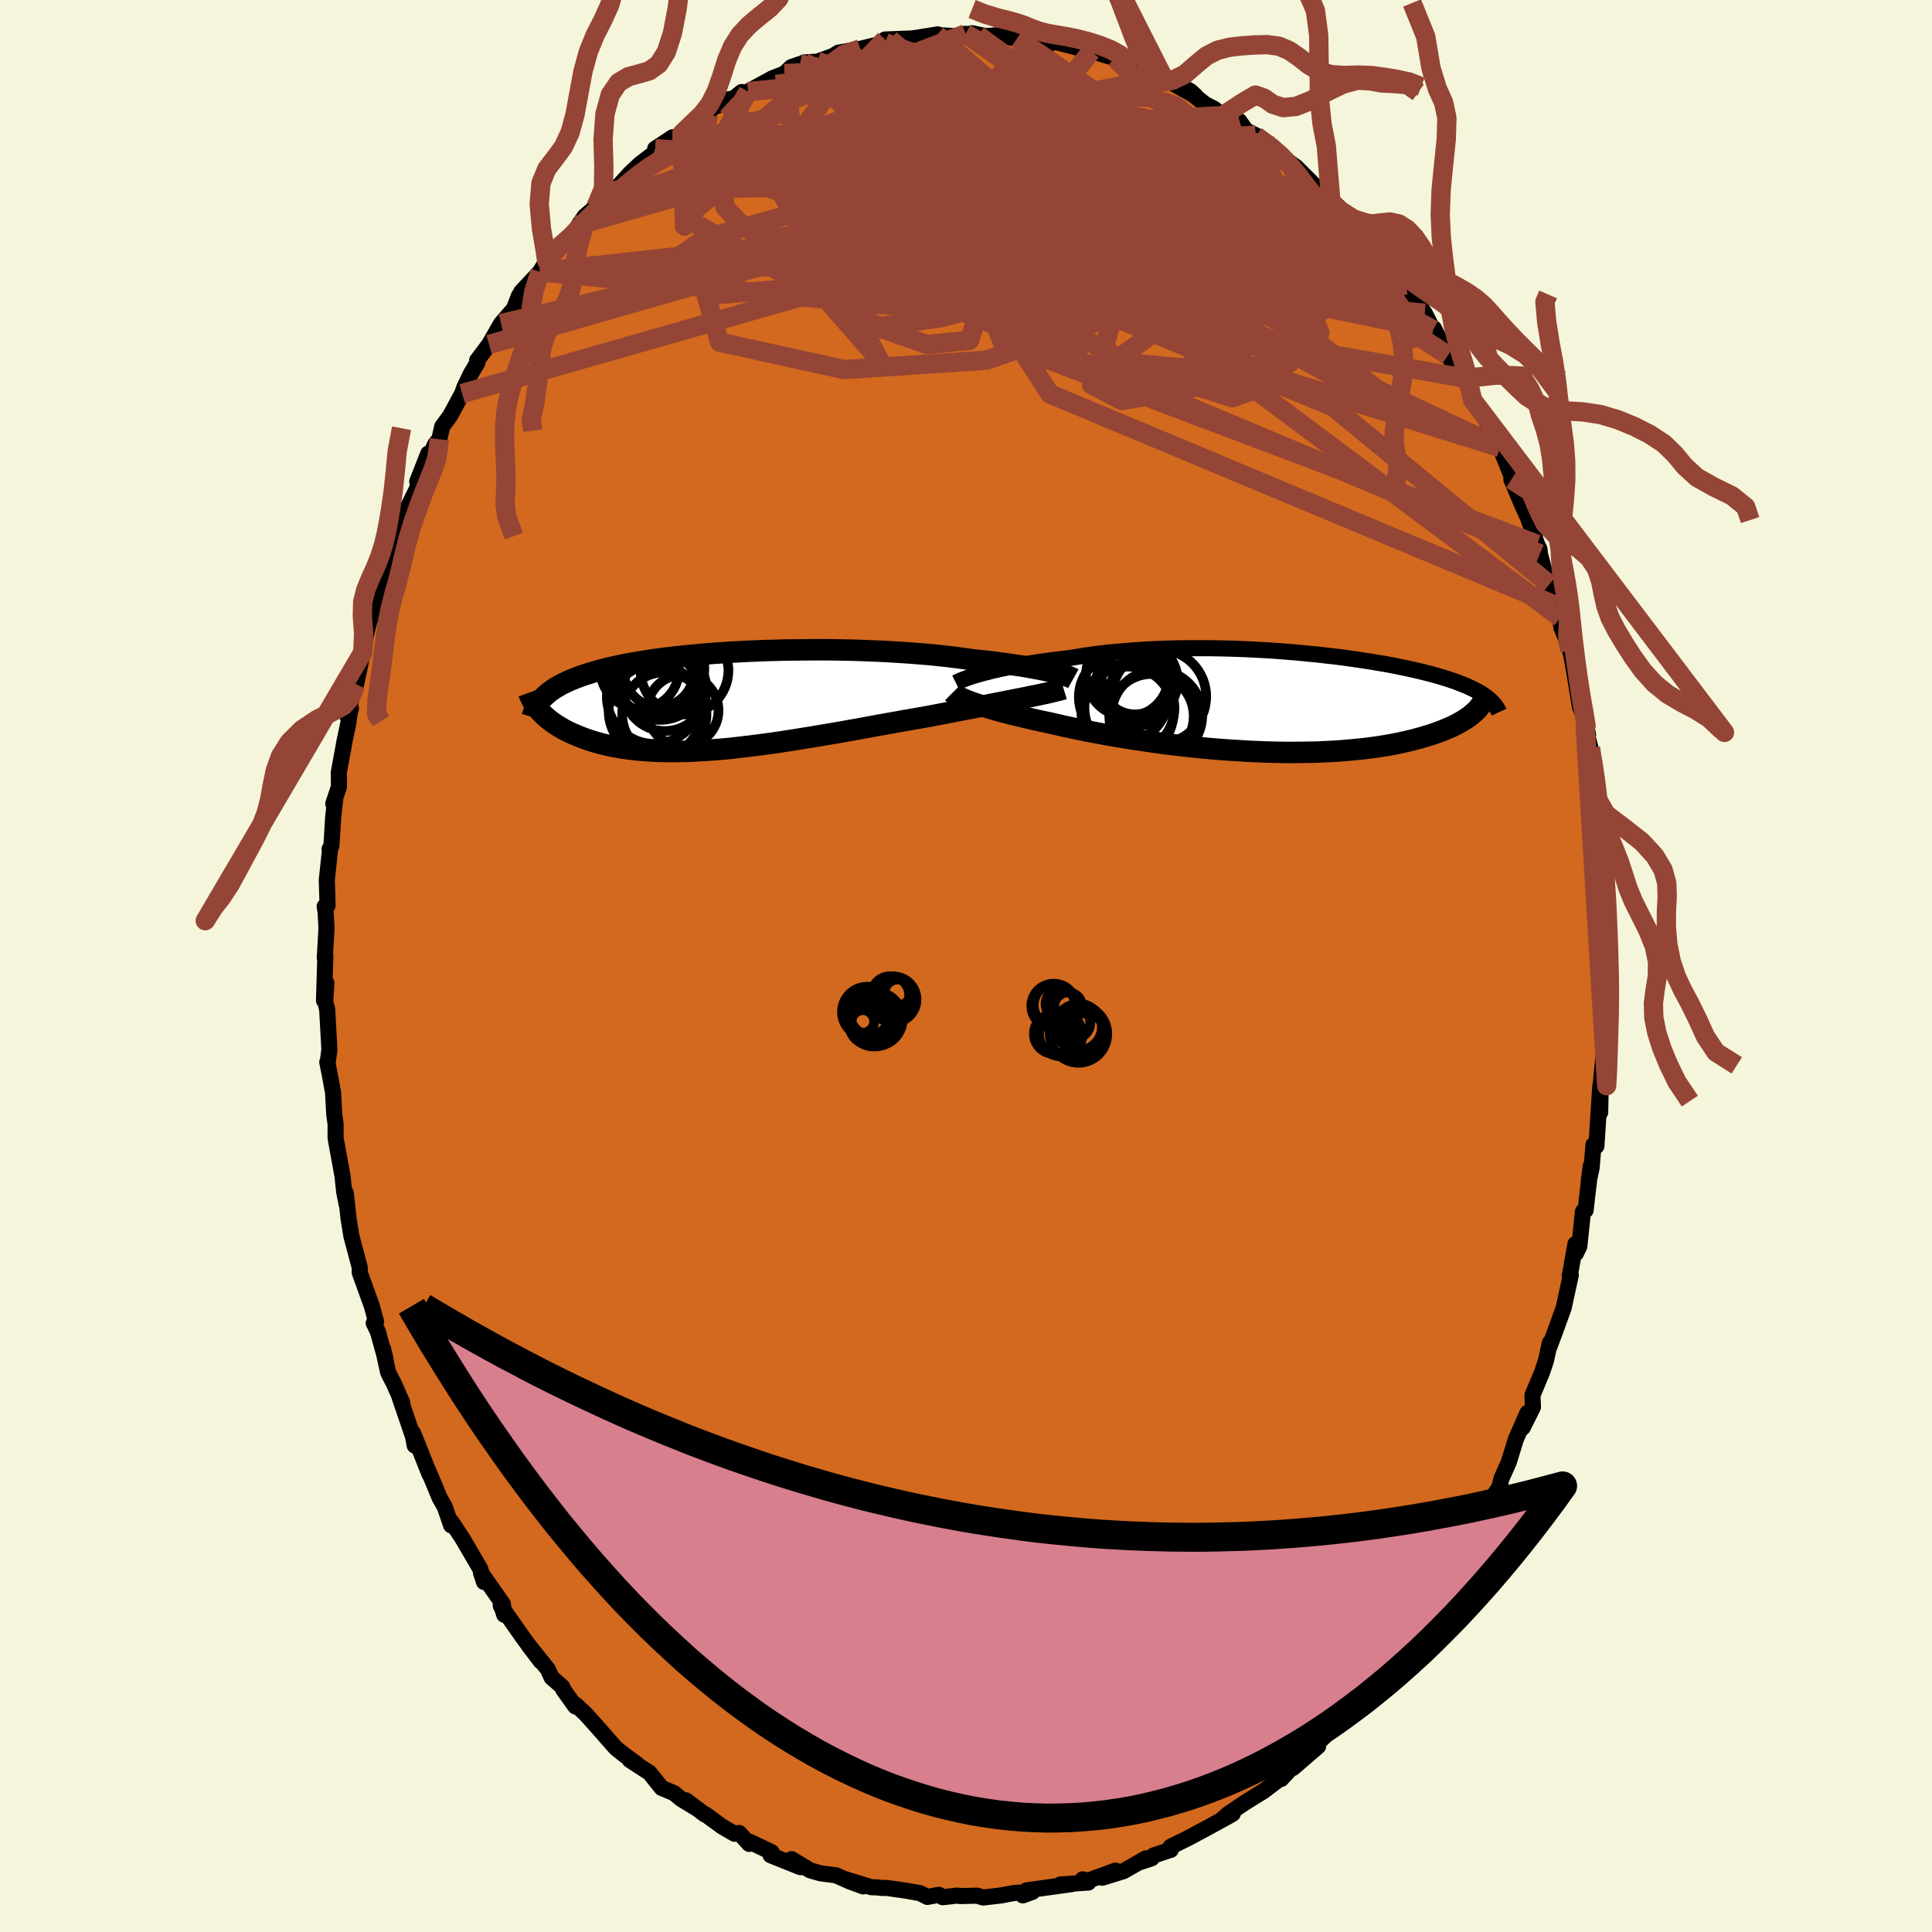 <svg xmlns="http://www.w3.org/2000/svg" width="500" height="500" viewBox="-100 -100 200 200"><defs><clipPath id="c"><path d="m33.48-3-.38-.08-.41-.09-.43-.09-.46-.08-.49-.09-.51-.09-.53-.09-.56-.08-.57-.08-.6-.09-.62-.08-.64-.08-.66-.08-.67-.07-.7-.07-.73-.11-.75-.1-.79-.1-.81-.09-.84-.09-.86-.08-.89-.07-.9-.07-.93-.06-.94-.06-.95-.05-.97-.04-.98-.04-.98-.03-1-.02-1-.02-1-.01h-1l-1 .01-.99.01-1 .01-.98.03-.98.02-.96.04-.96.04-.94.05-.92.05-.91.06-.9.06-.87.07-.85.08-.84.08-.81.08-.79.09-.77.09-.74.1-.72.1-.7.11-.67.11-.65.11-.62.12-.6.12-.57.12-.56.13-.52.13-.51.14-.48.13-.46.14-.44.14-.43.14-.4.15-.38.15-.37.15-.34.16-.33.15-.31.16-.29.17-.28.16-.26.17-.24.17-.23.18-.21.18-.19.18-.18.18-.36 1.24.16.19.18.18.19.18.2.18.21.18.23.18.23.17.25.18.27.17.28.17.29.17.3.16.32.16.33.15.35.15.36.15.38.15.39.14.42.14.42.13.45.13.47.12.48.11.5.11.52.1.54.08.56.08.58.07.6.06.62.05.64.04.66.03.68.01.69.01.72-.01.73-.01.76-.03.77-.04.79-.05.8-.06.82-.07.84-.08.85-.1.86-.1.88-.11.89-.12.91-.12.91-.14.92-.14.93-.15.94-.15.94-.16.95-.16.96-.16.95-.17.96-.17.95-.17.95-.18.95-.17.95-.17.93-.17.93-.16.92-.16.91-.16.78-.15.77-.15.76-.14.75-.15.73-.14.73-.14.71-.13.69-.14.68-.13.66-.13.64-.13.62-.12.6-.12.57-.11.55-.11"/></clipPath><clipPath id="b"><path d="m-30.7-2.99.44-.11.46-.12.5-.11.51-.12.54-.11.56-.11.59-.11.6-.11.62-.11.65-.1.66-.1.67-.09.7-.09.71-.09.72-.08.79-.13.81-.13.83-.12.86-.11.87-.1.89-.08.91-.08.93-.07.93-.06.95-.05.95-.04.97-.03.97-.02.97-.01h1.95l.97.02.98.02.96.03.96.04.96.05.94.05.93.06.92.07.91.07.89.08.88.09.86.08.85.1.82.09.81.1.78.11.77.11.74.11.72.11.7.12.68.11.65.12.63.12.61.13.59.12.56.13.55.12.52.13.5.13.47.12.46.13.44.13.42.13.4.13.39.13.36.13.35.14.34.13.32.13.3.14.28.13.27.14.26.14.24.13.22.14.21.14.2.14.18.14-1.4 1.49-.19.16-.2.17-.22.16-.23.16-.25.16-.27.16-.29.16-.3.16-.32.16-.34.15-.36.15-.37.15-.4.15-.41.15-.43.14-.46.14-.47.14-.49.13-.52.14-.54.12-.56.13-.59.12-.6.11-.64.11-.65.1-.68.09-.7.09-.73.07-.74.07-.77.07-.79.05-.81.04-.84.04-.85.02-.86.01-.89.01H.5l-.91-.02-.93-.02-.94-.04-.95-.04-.96-.06-.96-.06-.98-.07-.97-.08-.98-.09-.97-.1-.98-.11-.97-.11-.96-.12-.96-.13-.95-.14-.93-.14-.93-.14-.91-.15-.89-.15-.87-.16-.85-.16-.83-.16-.81-.16-.78-.17-.75-.16-.73-.17-.7-.16-.67-.14-.65-.14-.63-.15-.61-.14-.59-.14-.58-.14-.55-.14-.53-.14-.51-.14-.48-.14-.47-.14-.44-.13-.41-.13-.39-.13-.36-.12"/></clipPath><filter id="a"><feTurbulence baseFrequency=".05" numOctaves="3" result="noise" type="noise"/><feDisplacementMap in="SourceGraphic" in2="noise" scale="2"/></filter></defs><rect width="100%" height="100%" x="-100" y="-100" fill="beige"/><path fill="#D2691E" stroke="#000" stroke-linejoin="round" stroke-width="1.667" d="m66.43 2.06-.18-.14.02-.58-.01 2.83-.02 3.02-.29.3.12 1.03-.22 2.27-.14 1.48-.06 2.89.01-2.71-.4 6.19-.3-.13-.2 2.41-.3 1.4.22-1.62-.35 2.93-.19 1.66-.27.12-.38 3.62-.36.73-.04-.98-.59 3.31.11-.1-.74 3.4-.92 2.54-.56 1.49.05-.41-.4 1.83-.41 1.23-.99 2.36.05 1.23-1.06 2.13.49-1.53-1.2 2.73-.73 2.37-.76 1.7-.2.87-1.28 1.9-.37.56.13.45-.28.39-.97 1.72-1.16 2.33 1.15-1.91-2.33 3.59.27-.3-2.4 4.08.1-.11-.33-.08-.34 1.02-.83.84-1.26 1.71-1.78 2.53.53-.56-1 .94-.87 1.32-1.2 1.59-1.93 1.96-.28.36 1-1.4-2.86 2.94.63-.49-1.47 1.44.35.03-2.6 2.24 1.26-1.53-2.48 2.67-.7-.19.3.36-1.42 1.08-1.95 1.21-1.71 1.15-.7.62 1.17-.64-.42.25-2.32 1.27-1.94 1.04-1.75.86.01.32-1.78.59-.2.29-1.21.4.62-.4-2.32 1.33-2.2.68 1.37-.74-2.82 1.04-.59-.13.59.33-2.87.2 1.17-.04-4.7.65.49.12-.87.4.99-.36-1.88.11-1.39.26-1.82.21-.63-.19-1.72.04-.35-.05-1.49.17-.4-.25-1.18.22-.77-.39-1.4-.25-2.02-.29h-.57l-.31-.05-.75-.03-2.74-.84 1.9.76-1.45-.54-1.36-.61-1.58-.2-1.09-.31-1.92-1.16.91.83-3.09-1.24.11-.31-2.24-1.07-.08.21-1.04-1.13-.48.08-1.28-.74-1.68-1.23-.1-.01-1.97-1.48 1.16.87-1.65-1-.75-.62-1.27-.53-1.27-1.58-.94-.6-1.11-.73.78.46-1.35-.99-.87-.7-1.9-2.16-1.18-1.32-1.03-.97-.07.15-1.24-1.73-.11-.29-1.11-.98-.39-.85-2.03-2.53 1.3 1.71-1.71-2.28-2.43-3.46v-.18l.36 1.1-.14-1.11-2.27-3.24.32.96-.39-1.35-1.84-3.15-1.14-1.73-.04.36-.65-1.89-.54-.96-.78-1.88-.64-1.48.38.94-1.71-4.29.17 1.3-.17-.92-1.39-4.07.28.57-.87-1.98-.6-1.16-.54-2.49.26 1.07-.79-2.83-.42-.86.24-.15-.43-1.59-1.26-3.5v-.53l-.84-3.16-.02-.05-.3-1.87-.27-2.48-.04-.19.11 1.21-.25-1.28-.17-1.61-.72-3.96v-1.48l-.13-.86-.13-2.34-.29-1.61-.31-1.57.06-.08.16-1.23-.23-4.12-.2-.84.12-1.91-.25 1.8.14-4.64-.06.23.18-3.1-.1-1.7-.09-.52.3-.09-.08-2.65.35-3.27-.06.06.19-.33.18-2.97.21-1.86-.2.47.59-1.76-.02-1.46.6-3.28.39-1.84.14-1.08.13-.43-.36.81 1.02-4.35-.12 1.01.69-3.29.3-1.73.81-3.16-.04 1.09.66-1.96.34-2.11.46-.9.31-1.79.12-.03 1.03-1.87-.23.31.74-2.54 1.47-3-.34.01 1.14-2.9.16.29.57-1.28.42-.49.3-1.32.82-1.11 1.24-2.3.23-.65.65-1.36.71-1.2-.04-.22 1.24-1.65 1.24-2.16 1.33-1.53.52-1.35.36-.44-.12.03 1.94-2.07.69-1.15.24-.15.42-.36.57-.88 1.69-1.61.41-.7.6-.89 1.16-1 1.64-1.67.36-.08.08-.1 1.47-1.61 1.02-.96 2.05-1.56-.48-.02 1.81-1.19.14.06.82-.45 1.12-1.2 1.64-.76.06-.47 2.12-1.14-.29.51 1.53-1.23.49.04.18-.09 2.53-1.38 1.24-.48.7-.67.91-.32.77-.08-.34-.09 1.38-.08 1.6-.58.57-.35 2.25-.39 1.01-.25 1.58-.37.52-.33-.54-.02 1.94-.08.89-.03 2.63-.42-.09.07 2.13.12.84-.25 1.29.17-.64-.23 1.45.3 1.04-.09 2.18.33-.22.03 2.15.31-.77-.22.86.26 1.3.23.41-.31 2.25.58 1.7.47-.55-.22 3.01.91.5.18 1.16.46-.14.33 2.3 1.03-.39-.43 1.8.86-.2-.36 3.34 1.86-.55-.51-.57-.32 2.09 1.67.91.46.94.71 1.7.58.68.97.99.49.03.07 1.7 1.07 1.57 1.62.03-.1.91.67 1.31 1.31 1.2 1.21L37.79-79l-.8-.84 2.32 2.32.5.62 1.54 1.52 1.3 1.53-.96-.87.67.23 1.67 2.61.96 1.02-.46-.62 1.04.98 1.92 2.93.87 1.71v-.06l.08-.09 1.44 2.8.75 1.17-.6-1.18 2.08 3.1-.41-.72.76 2.28 1.4 2.12 1.41 2.76-.74-1.59.73 1.54 1.2 2.98.56.93-.56-.54 1.09 2.59.66 1.45.91 2.66.25.52.04.47.6 2.27.37.9.64 2.17.5 1.26.11 1.02.6 1.44-.1-.48.4 1.42.22.95.82 4.96.37.76.46 2.05-.29-.7.53 2.06.05.65.17 1.81.17.11.19 2.5.47 2.32-.19 1.53.12 1.92.38.79.25 4.34-.24-.91.25.38-.22.89.2 3.78.12 2.41.07 2.13-.18-.14" filter="url(#a)"/><path fill="#fff" d="m-30.7-2.99.44-.11.46-.12.5-.11.51-.12.54-.11.56-.11.59-.11.6-.11.62-.11.65-.1.66-.1.67-.09.7-.09.71-.09.72-.08.79-.13.81-.13.83-.12.86-.11.87-.1.89-.08.91-.08.93-.07.93-.06.95-.05.95-.04.97-.03.97-.02.97-.01h1.95l.97.02.98.02.96.03.96.04.96.05.94.05.93.06.92.07.91.07.89.08.88.09.86.08.85.1.82.09.81.1.78.11.77.11.74.11.72.11.7.12.68.11.65.12.63.12.61.13.59.12.56.13.55.12.52.13.5.13.47.12.46.13.44.13.42.13.4.13.39.13.36.13.35.14.34.13.32.13.3.14.28.13.27.14.26.14.24.13.22.14.21.14.2.14.18.14-1.4 1.49-.19.16-.2.17-.22.16-.23.16-.25.16-.27.16-.29.16-.3.16-.32.16-.34.15-.36.15-.37.15-.4.15-.41.15-.43.14-.46.14-.47.14-.49.13-.52.14-.54.12-.56.13-.59.12-.6.11-.64.11-.65.1-.68.09-.7.09-.73.07-.74.07-.77.07-.79.05-.81.04-.84.04-.85.02-.86.01-.89.01H.5l-.91-.02-.93-.02-.94-.04-.95-.04-.96-.06-.96-.06-.98-.07-.97-.08-.98-.09-.97-.1-.98-.11-.97-.11-.96-.12-.96-.13-.95-.14-.93-.14-.93-.14-.91-.15-.89-.15-.87-.16-.85-.16-.83-.16-.81-.16-.78-.17-.75-.16-.73-.17-.7-.16-.67-.14-.65-.14-.63-.15-.61-.14-.59-.14-.58-.14-.55-.14-.53-.14-.51-.14-.48-.14-.47-.14-.44-.13-.41-.13-.39-.13-.36-.12" filter="url(#a)" transform="translate(32.45 -27.32)"/><path fill="#fff" d="m33.48-3-.38-.08-.41-.09-.43-.09-.46-.08-.49-.09-.51-.09-.53-.09-.56-.08-.57-.08-.6-.09-.62-.08-.64-.08-.66-.08-.67-.07-.7-.07-.73-.11-.75-.1-.79-.1-.81-.09-.84-.09-.86-.08-.89-.07-.9-.07-.93-.06-.94-.06-.95-.05-.97-.04-.98-.04-.98-.03-1-.02-1-.02-1-.01h-1l-1 .01-.99.01-1 .01-.98.03-.98.02-.96.04-.96.04-.94.05-.92.05-.91.06-.9.06-.87.07-.85.08-.84.08-.81.08-.79.09-.77.09-.74.1-.72.1-.7.11-.67.11-.65.11-.62.12-.6.12-.57.12-.56.13-.52.13-.51.14-.48.13-.46.14-.44.14-.43.14-.4.15-.38.15-.37.15-.34.16-.33.15-.31.16-.29.17-.28.16-.26.17-.24.17-.23.18-.21.18-.19.18-.18.18-.36 1.24.16.19.18.18.19.18.2.18.21.18.23.18.23.17.25.18.27.17.28.17.29.17.3.16.32.16.33.15.35.15.36.15.38.15.39.14.42.14.42.13.45.13.47.12.48.11.5.11.52.1.54.08.56.08.58.07.6.06.62.05.64.04.66.03.68.01.69.01.72-.01.73-.01.76-.03.77-.04.79-.05.8-.06.82-.07.84-.08.85-.1.86-.1.88-.11.89-.12.91-.12.91-.14.92-.14.93-.15.94-.15.94-.16.95-.16.96-.16.95-.17.96-.17.95-.17.95-.18.95-.17.95-.17.93-.17.93-.16.92-.16.91-.16.78-.15.77-.15.76-.14.75-.15.73-.14.73-.14.71-.13.69-.14.68-.13.66-.13.64-.13.62-.12.6-.12.57-.11.55-.11" filter="url(#a)" transform="translate(-24.61 -27.46)"/><g fill="none" stroke="#000" transform="translate(32.45 -27.32)"><path stroke-linejoin="round" stroke-width="1.667" d="m-33.5-1.99.14-.07.16-.09.21-.09.23-.09.27-.1.3-.11.33-.11.36-.11.38-.11.42-.12.44-.11.46-.12.5-.11.51-.12.54-.11.56-.11.59-.11.6-.11.62-.11.65-.1.66-.1.67-.09.7-.09.71-.09.72-.08.79-.13.81-.13.83-.12.86-.11.87-.1.89-.08.91-.08.93-.07.93-.06.95-.05.95-.04.97-.03.97-.02.97-.01h1.95l.97.02.98.02.96.03.96.04.96.05.94.05.93.06.92.07.91.07.89.08.88.09.86.08.85.1.82.09.81.1.78.11.77.11.74.11.72.11.7.12.68.11.65.12.63.12.61.13.59.12.56.13.55.12.52.13.5.13.47.12.46.13.44.13.42.13.4.13.39.13.36.13.35.14.34.13.32.13.3.14.28.13.27.14.26.14.24.13.22.14.21.14.2.14.18.14.17.15.16.14.15.14.13.15.12.14.11.15.1.15.09.15.08.14.07.15" filter="url(#a)"/><path stroke-linejoin="round" stroke-width="2.222" d="m-33.83-.98.08.08.11.1.14.09.17.1.2.11.23.1.25.12.28.11.31.12.34.13.36.12.39.13.41.13.44.13.47.14.48.14.51.14.53.14.55.14.58.14.59.14.61.14.63.15.65.14.67.14.7.16.73.17.75.16.78.17.81.16.83.16.85.16.87.16.89.15.91.15.93.14.93.14.95.14.96.13.96.12.97.11.98.11.97.1.98.09.97.08.98.07.96.06.96.06.95.04.94.04.93.02.91.02h.9l.89-.01.86-.01.85-.02.84-.04.81-.04.79-.05.77-.07.74-.07.73-.07.7-.09.68-.09.65-.1.64-.11.6-.11.59-.12.56-.13.54-.12.52-.14.49-.13.47-.14.46-.14.43-.14.41-.15.4-.15.37-.15.36-.15.34-.15.32-.16.3-.16.29-.16.27-.16.25-.16.23-.16.22-.16.2-.17.19-.16.17-.16.16-.16.14-.17.13-.16.11-.16.1-.16.09-.15.08-.16.06-.16.05-.15" filter="url(#a)"/><circle cx="-15.732" cy="1.09" r="4.764" clip-path="url(#b)" filter="url(#a)"/><circle cx="-15.532" cy=".62" r="4.658" clip-path="url(#b)" filter="url(#a)"/><circle cx="-14.967" cy="-2.175" r="3.448" clip-path="url(#b)" filter="url(#a)"/><circle cx="-15.737" cy="-2.775" r="4.294" clip-path="url(#b)" filter="url(#a)"/><circle cx="-13.247" cy="1.46" r="4.372" clip-path="url(#b)" filter="url(#a)"/><circle cx="-14.417" cy="-.875" r="3.266" clip-path="url(#b)" filter="url(#a)"/><circle cx="-14.737" cy="-2.185" r="4.2" clip-path="url(#b)" filter="url(#a)"/><circle cx="-12.457" cy="-.575" r="4.87" clip-path="url(#b)" filter="url(#a)"/><circle cx="-12.692" cy="1.38" r="4.696" clip-path="url(#b)" filter="url(#a)"/><circle cx="-16.142" cy="-.52" r="4.626" clip-path="url(#b)" filter="url(#a)"/></g><g fill="none" stroke="#000" transform="translate(-24.61 -27.46)"><path stroke-linejoin="round" stroke-width="2.222" d="m35.72-2.28-.09-.05-.12-.06-.15-.06-.18-.07-.21-.07-.24-.08-.27-.08-.3-.08-.32-.08-.36-.09-.38-.08-.41-.09-.43-.09-.46-.08-.49-.09-.51-.09-.53-.09-.56-.08-.57-.08-.6-.09-.62-.08-.64-.08-.66-.08-.67-.07-.7-.07-.73-.11-.75-.1-.79-.1-.81-.09-.84-.09-.86-.08-.89-.07-.9-.07-.93-.06-.94-.06-.95-.05-.97-.04-.98-.04-.98-.03-1-.02-1-.02-1-.01h-1l-1 .01-.99.01-1 .01-.98.03-.98.02-.96.04-.96.04-.94.05-.92.05-.91.06-.9.06-.87.07-.85.08-.84.08-.81.08-.79.09-.77.09-.74.1-.72.1-.7.11-.67.11-.65.11-.62.12-.6.12-.57.12-.56.13-.52.13-.51.14-.48.13-.46.14-.44.14-.43.14-.4.15-.38.15-.37.15-.34.16-.33.15-.31.16-.29.17-.28.16-.26.17-.24.17-.23.18-.21.18-.19.18-.18.18-.17.18-.15.19-.14.19-.13.19-.11.2-.1.2-.08.19-.08.21-.06.2-.06.2" filter="url(#a)"/><path stroke-linejoin="round" stroke-width="2.222" d="m34.72-1.23-.2.06-.25.07-.29.07-.33.08-.36.09-.4.09-.43.09-.46.1-.5.1-.52.11-.55.11-.57.11-.6.12-.62.12-.64.13-.66.13-.68.13-.69.14-.71.13-.73.14-.73.14-.75.15-.76.14-.77.15-.78.15-.91.16-.92.16-.93.16-.93.17-.95.17-.95.17-.95.18-.95.17-.96.17-.95.17-.96.16-.95.16-.94.16-.94.15-.93.15-.92.14-.91.14-.91.12-.89.12-.88.11-.86.1-.85.1-.84.08-.82.07-.8.06-.79.05-.77.04-.76.03-.73.01-.72.01-.69-.01-.68-.01-.66-.03-.64-.04-.62-.05-.6-.06-.58-.07-.56-.08-.54-.08-.52-.1-.5-.11-.48-.11-.47-.12-.45-.13-.42-.13-.42-.14-.39-.14-.38-.15-.36-.15-.35-.15-.33-.15-.32-.16-.3-.16-.29-.17-.28-.17-.27-.17-.25-.18-.23-.17-.23-.18-.21-.18-.2-.18-.19-.18-.18-.18-.16-.19-.16-.18-.14-.18-.13-.19-.12-.18-.11-.18-.1-.18-.09-.18-.08-.18-.08-.18-.06-.17" filter="url(#a)"/><circle cx="-9.169" cy="-3.223" r="4.062" clip-path="url(#c)" filter="url(#a)"/><circle cx="-7.344" cy="-3.348" r="4.866" clip-path="url(#c)" filter="url(#a)"/><circle cx="-7.684" cy="-.423" r="4.886" clip-path="url(#c)" filter="url(#a)"/><circle cx="-6.619" cy="1.422" r="4.366" clip-path="url(#c)" filter="url(#a)"/><circle cx="-4.529" cy="-3.128" r="4.542" clip-path="url(#c)" filter="url(#a)"/><circle cx="-4.704" cy="1.002" r="3.692" clip-path="url(#c)" filter="url(#a)"/><circle cx="-7.544" cy="1.067" r="4.834" clip-path="url(#c)" filter="url(#a)"/><circle cx="-6.564" cy="-1.168" r="4.306" clip-path="url(#c)" filter="url(#a)"/><circle cx="-7.174" cy="-2.978" r="3.608" clip-path="url(#c)" filter="url(#a)"/><circle cx="-7.014" cy="-2.523" r="4.504" clip-path="url(#c)" filter="url(#a)"/></g><g fill="none" stroke="#954535" stroke-linejoin="round" stroke-width="2"><path d="m37.79-79-5.18-1.29-7.55 1.79-13.87-.85-12.66-1.54-7.33-.19-2.47 1.6-.23 2.15-.38.91-1.29-1.29-1.14-3.17.86-3.86 4.21-3.15 7.65-1.22 9.78 1.48 9.04 3.81 2.57 3.33-13.76-1.9-38.22-2.21" filter="url(#a)"/><path d="m-18.79-92.38 8.61-.39 8.71 2.7 2.96 4.55.72 4.14 2.14 2.72 5.05 1.73 7.57 1.75 8.41 2.25 7.08 2.11 4.13.69.83-1.27-1.95-2.22-5.25-1.6-12.43-.71-26.58-.08-40.58 11.67" filter="url(#a)"/><path d="M-38.32-78.6-8.7-89.08l12.38-2.86 4.27-.65 1.43.16 1.88 1.14 3.4 2.31 4.3 3.12 3.95 3.29 2.53 2.93.62 2.45-1.36 2.04-3.28 1.67-5.07 1.06-6.53.08-7.23-1.22-6.91-2.51-5.73-3.28-4.3-3.09-3.13-1.85-1.71.42 2.51 4.37L-.07-67.62l59.48 24.95" filter="url(#a)"/><path d="M26.61-88.04 6.64-86.88l7.97 8.07 6.38 5.21-1.91-.41-5.45-2.87-3.76-2.26-.67-.97.81-.39.28-.34h-.73l-.47.89 1.59 1.87 4.25 2.13 5.45 1.23 4.09-.3 1.73-1.04 1.7.25 4.39 2.09 1.66-2.03-18.53-18.23" filter="url(#a)"/><path d="m1.25-96.33 16.94 12.32-.79 7.23-8.12 2.59-10.86-1.61-8.13-3.01-1.97-2.25 4.47-.56 8.85 1.17 10.28 2.35 9.13 2.58 6.41 1.83 3.08.43-.29-.97-3.4-1.73-5.99-1.5-7.73-.51-8.63.53-9.18.88-9.5.58-6.39.66 9.62 1.48 52.64-.88" filter="url(#a)"/><path d="m-29.41-86.18 27.48 11.57-6.73 1.8 1.22-.62 10.62-.87 11.49-1.02 5.97-1.5-1.15-1.78-6.27-1.25-7.94.1-6.54 1.64-3.67 2.48-1.06 1.97.32.02.66-2.53 1.04-4.31 2.54-4.2 5.53-2.04 9.3 1.17 12.08 3.76L36.8-77.3l8.19 6.44" filter="url(#a)"/><path d="m-17.18-93.37 18.21 3.43.58-.67-.01-1.01-.92.24-1.17 2.14 1.24 4.12 5.18 5.44 7.94 5.35 7.61 3.58 4.34.73v-1.96l-3.21-3.36-4.02-2.95-2.8-1.06-1.21 1.3-.95 3.05-2.47 3.43-4.37 2.34-4.18.44.39-.67 10.7 1.64 24.27 9.91L60.38-39.5" filter="url(#a)"/><path d="m-32.18-84.6 52.05 18L29-69.68l-8.19-6.36L7.4-81.5l-11.28-3.32-5.59-1.12.56.59 5.06 1.47 6.6 1.25 5-.07 1.36-1.89-2.32-3.17-4.35-3.1-4.67-1.66-4.8.57-4.94 2.79 1.06 3.06 31.36-5.81" filter="url(#a)"/><path d="m-44.1-71.86 48.91 4.68 7.06-7.15-3.06-5.62-4.69-2.9-1.4-1.03 3.15.03 5.53.58 4.82.88 2.34 1.11-.13 1.38-1.73 1.48-2.67 1.18-3.38.41-3.82-.44-3.92-.98-4.13-1.26-4.32-1.57-.99-.81 13.2 5.39 48.59 22.77" filter="url(#a)"/><path d="m-18.79-92.38 34.95 12.2 14.46 7.29-1.88-3.16-9.27-6.62L9.38-87.6l-6.8-1.29-1.02 2.5 5.66 5.73 10.91 7.78 12.51 7.79 9.46 5.17 2.51.28-6.2-4.93-13.94-7.35-16.58-4.06L1.13-72l46.36 4.43" filter="url(#a)"/><path d="M61.02-37.33 8.68-59.22-.28-73.1l-2.67-6.43 1.32-1.44 5.39 1.8 7.15 3.74 5.82 4.04 2.13 2.45-2.28-.42-5.43-3.31-6.19-5.15-5.03-5.43-3.37-4.31-1.98-2.24.15.1 4.47 1.88 9.14 2.36 4.44.51-28.15-8.67" filter="url(#a)"/><path d="m31.71-84.86-21.17 2.33-3.8 7.24 9.63 4.72 8.67 1.21 2.08-2.38-2.79-4.4-3.86-3.54-2.53-.22-1.04 3.61-.83 5.93-1.64 5.94-1.44 4.24 3.16 1.65 14.08-2.56 12.42-12.76" filter="url(#a)"/><path d="M-44.1-71.86 9-73.03l17.19-.26 5.57-.19 3.79 1.41 2.58 1.32-.01-.4-3.23-2.12-6.3-2.9-8.65-2.63-9.58-1.62-8.41-.19-5.23 1.06-1.22 1.45 2.14.64 4.44-.83 6.75-1.68 9.78-.92 11.36.97 8.48 2.72 5.58 5.32" filter="url(#a)"/><path d="m44.03-71.88-2.36 1.82-7.57-7.33-4.91-5.51-2.95-2.7-1.37.11.03 2.55.43 3.75-.77 3.38-3.05 2.07-5.18.7-6.32-.28-6.49-1.16-6-2.14-4.84-2.87-2.91-2.9-1.1-2.63-.61-3.09.31-4.38 3.25-3.42" filter="url(#a)"/><path d="m-44.1-71.86 43.78-4.87 7.03-7.15-1.39-4.64-3.87-1.68L-1-89.11l2 3.19 6.7 4.02 8.89 3.48 7.8 2.25 4.74 1.28 1.16 1.03-2.81 1.04-8.23.81-14.65.55-16.62.15-1.75-3.03 43.78-11.59" filter="url(#a)"/><path d="m37.79-79-53.57 6.23-14.81-.05 3.61-2.53 10.46-2.92 10.15-2.53 6.7-1.15 3.55 1.17 2.41 3.39 2.85 4.18 3.06 3.17 1.47 1.35-1.81-.16-4.85-1.56-4.89-4.27.33-7.76 9.9-6.65 19.36 4.23" filter="url(#a)"/><path d="m-.04-96.5 17.73 9.75 4.63 4.54-3.58-1.49-4.29-2.39-1.72-.54.49 1.63.83 2.76-.18 2.74-1.28 2.29-1.68 2.12-1.36 2.16-.3 1.76 1.87.78 5.14.18 7.69 1.14 5.98 3.03-1.38 2.77-5.19-.36 31.91 9.95" filter="url(#a)"/><path d="m-7.84-95.89 36.55 31.26-1.97.63-7.67-5.54-3.11-4.43.26-3.18 1.09-2.67.7-2.18.01-1.18-.47.35-.36 2.14.58 3.74 2.28 4.67 4.27 4.63 5.54 3.48 4.92 1.07 1.85-2.46-2.49-6.04L29-78.93l-4.32-4.65L19.22-85-8.36-95.56" filter="url(#a)"/><path d="m26.61-88.04.11 6.85-12.63 1.78-5.91.44 1.26.1 3.64 1.38 2.94 3.17.89 3.79-1.75 2.64-4.15.35-5.2-1.8-4.28-2.89-2.02-2.8.01-2.06.37-1.24-1.13-.62-3.25-.17-4.01.21-2.14.33 2.15-.21 7.03-1.48L9.22-82.2l15.3 2.39 25.36 16.6" filter="url(#a)"/><path d="m36.99-79.84 2.2 6.85-9.08-1.03-10.67-5.88-6.99-5.54-4.72-3.66-4.35-2.02-3.66-.81-1.17.1 2.5.75 5.22 1.28 4.84 1.81.59 2.3-5.81 2.14-9.94.39-8.28-2.8-17.08-.22" filter="url(#a)"/><path d="M-7.84-95.89 7.72-80.53l-2.58 7.45-5.53.62-7.36-3.25-6.89-4.04-4.85-3.18-2.64-1.88-.8-.71.73.07 2.14.38 3.33.33 4.15.12 4.57-.08 4.69-.15L1.27-85l4.22-.14 3.36-.31 1.8-.75-.46-1.24-3.03-.92-4.98 1.51-4.41 7.07 5.99 15.22 55.36 20.9" filter="url(#a)"/><path d="M51.7-60.84-6.2-71.07l-20.7 1.65 1.39 4.84 12.91 2.84 14.68-.97 11.18-3.84 7.13-4.42 4.5-3.11 2.93-1.34 1.47-.35v-.45l-.9-1.02-.56-1.18.92-.5 2.64.8 3.43 2.05 2.64 2.82.26 2.87-3.24 2.02-6.6-.33-6.38-4 3.96-4.69 20.11 6.88" filter="url(#a)"/><path d="m35.53-81.36-3.25.67-10.58-2.76-7-1.87-3-.91-.24.49 1.58 2.1 1.74 2.97-.37 2.49-3.96 1.07-7.23-.47-8.65-1.47-7.84-1.72-5.66-1.32-3.42-.45-1.87.6-.9 1.48.16 1.89 1.79 1.91 3.56 2.27 4.69 3.66 4.46 5.18 1.51 2.83-6.95-7.94-2.89-21.72" filter="url(#a)"/><path d="m-18.79-92.38 22.44 2.11 9.47 2.9 5.14 2.76 6.27 4.33 6.4 4.86 3.71 3.1-.78-.08-5.27-3.09-8.19-4.69-8.57-4.42-6.43-2.57-2.77.08.81 2.53 2.94 3.88 2.68 3.41-1.58.48-13.62-4.09-30.54.61" filter="url(#a)"/><path d="m-10.95-94.94-9.22 12.81 5.89 11.44 9.26 1.71 7.01-4.78 4.21-6.33 1.28-5.08-1.57-3.17-3.41-1.53-3.52-.37-2.1.45-.03 1.09 1.74 1.59 2.9 1.97 3.73 2.17 4.23 2.04 3.38 1.32.13-.31-3.85-2.34-2.18-2.55 11.65 2.6 29.78 16.35" filter="url(#a)"/><path d="m45.57-70.5-8.23 1.07-12.19-8.83-3.86-4.94.26-.82-.26 1.42-3.43 1.9-7.02 1.15-9.05-.12-8.6-1.2-6.11-1.76-2.81-1.74.22-1.29 2.58-.54 4.37.43 5.59 1.53 5.89 2.6 4.62 3.34 1.76 3.47-.93 2.97 1.15 2.5 15 5.63 37 27.66" filter="url(#a)"/><path d="m-8.36-95.56 12.6 4.51-3.25 4.74.24 3.63 2.85.08 1.66-2.42-.09-2.15-.45.41.3 3.69 1.33 6.02 2.33 6.16 2.72 3.96.67.57-6.36-2.83-17.59-7.56-13.36-12.49" filter="url(#a)"/><path d="m-.04-96.5 21.01 14.86 13.3 13.79-.77 5.43-8.34.74-7.14-.63-1.85-.9 2.04-1.43 2.62-2.11 1.51-2.06 1.01-.78 1.66 1.12 2.09 2.37.92 1.88-1.59-.3-3.44-2.8-3.25-3.86-2.7-2.83-5.54-1.61-9.99-4.96 11.45-14.09" filter="url(#a)"/><path d="m48.36-65.86-19.19-3.95-16.66-4.71-5.45-1.18-3.07.68-4.7.2-5.32-1.41-3.33-2.83.41-3.11 4.02-1.84 5.58.47 3.8 2.26-1.15 2.02-7-.29-9.4-2.67-3.8-2.78 11.87-.93 38.34 2.59" filter="url(#a)"/><path d="m-16.75-93.54 27.21 30.87.71.82 1.78-7.74 1.5-8.05L15.63-83l1.94-2.24 2.51.04 1.78 1.3-.05 1.97-1.87 2.52-2.56 3.06-1.74 3.32.04 2.98 1.7 1.92 2.16.35 1.16-1.18-.5-2.11-1.42-2.1-.8-1.39.54-.76.56-.81-3.16-.65-15.99 2.65-52.09 14.87" filter="url(#a)"/><path d="M-48.13-66.5-13-74.82l12.54.18 9.2 1.23 1.74 1.88-5.27 2.36-7.75 2.05-6.14.9-2.52-.61 1.72-1.82 5.68-2.22 8.37-1.7 8.7-.54 6.25.8 1.78 1.82-2.98 2.17-6.18 1.44-6.48-.57-3.37-3.21 3-4.55 10.05-2.4 8.42-.07L1.25-96.33" filter="url(#a)"/><path d="m30.01-85.93 5.06 12.49-6.27 5.37-8.41-2.27L16.42-74l.96-2.18 3.6-.37 3.54.72 1.51.9-1.34.35-3.78-.53-4.88-1.33-4.28-1.69-2.43-1.37-.25-.34 1.19 1.12 1.23 2.28-.22 2.31-2.63.86-5.39-1.26-7.97-2.25-9.58-.39-6.99 3.67 8.98 5.15 56.34-3.53" filter="url(#a)"/><path d="m-40.08-76.71 27.05-7.78 4.39-2.62.24-.4-.07 3.31 3.81 6.98 9.65 8.41 12.66 6.83 9.92 3.15 2.83-1.01-4.27-4.22-7.55-5.82-7.11-5.67-7.6-4.13-9.77-3.78L7.21-95.68" filter="url(#a)"/><path d="m5.28-96.02 22.05 15.03.63-1.9-3.33-3.79-2.94-2.36-2.71-.88-4.03-.15-5.92.07-6.31.57-3.65 2.16 1.65 4.93 6.64 7.64 6.28 7.67-3.41 2.48-14.96-7.84L7.3-95.64" filter="url(#a)"/><path d="m-.04-96.5-19.02 7.25-4.26 3.7 5.48 1.38 6.53.85 2.09 1.04-2.4 1.55-3.76 2.47-1.84 3.59 1.84 4.29 5.14 3.87 6.2 2.17 4.41-.43 1-3.19-1.31-5.18-.11-5.48 4.09-3.59 7-.5 6.82 1.76 26.17 9.07" filter="url(#a)"/><path d="m-16.75-93.54 28.14 14.9 4.73 5.39.05-.31-1.56-2.77.61-1.02 4.56 1.97 6.76 3.17 5.49 1.83 1.65-.7-2.67-2.6-5.66-3.19-6.41-2.96-4.67-2.79-.76-2.64 4.2-1.32 8.47 2.11 10.57 6.39 7.78 6.6" filter="url(#a)"/><path d="m-3.01-96.37 30.95 26.61-7.96-.23-16.1-6.43-11.33-5.37-5.66-2.92-2.51-1.28-1.13-.66-.24-.33.74.37 2.12 1.58 4.17 2.85 6.42 3.64 6.92 3.9 3.02 3.73-5.98 2.65-15.33-1.12-14.22-8.12 2.48-10.64" filter="url(#a)"/><path d="m42.65-73.85-21.22-3.67-8.7 3.19 2.78 3.05 4.91 2.09 2.03.36-1.3-1.98-2.41-3.62-1.21-3.61.66-2.25 1.42-.62.48.31-1.4.36-2.8-.08-2.78-.39-1.63-.29-.52-.09-.56-.49-2.25-2-6.03-4.11-11.44-4.12-13.24 1.29" filter="url(#a)"/><path d="m-22.56-90.52-4.5 7.96 13.54.89 15.1 3.02 9.19 2.51 3.42.42 1.61-.52 3.01.26 4.75 1.53 4.76 1.86 2.78.8v-1.09l-2.26-2.7-3.37-3.24-3.68-2.53-3.9-.91-4.33 1.13-4.73 2.92-4.59 3.42-3.63 1.36-.92-3.48 7.54-7.77L29.98-86" filter="url(#a)"/><path d="m39.81-76.9-38.07.64-5.66-4.41-3.7-3.29-4.04-.62-2.9 1.46-1.31 2.25.24 1.9 2.32.96 5.12.22 7.61.26 8.07 1.11 5.33 2.12-.26 2.39L6-70.49l-10.47-.44-9.48-2.18-3.7-2.68 3.12-2L-6-79.56l34.31-7.9m36.91 69.94 1.04 1.81 1.89 1.43 1.81 1.42 1.35 1.47.85 1.43.38 1.36.05 1.38-.08 1.54-.01 1.7.16 1.78.35 1.72.51 1.54.65 1.4.77 1.43.8 1.63.81 1.78 1.08 1.62 2.16 1.37M65.22-17.52l.57 1.9.55 1.66.67 1.58.61 1.53.47 1.43.43 1.34.55 1.35.73 1.46.8 1.6.66 1.65.33 1.61-.02 1.48-.23 1.39-.18 1.39.04 1.49.32 1.58.52 1.62.68 1.65.88 1.81 1.33 1.99M-10.95-94.94l-1.64.55-1.16.85-.93.94-.77.8-.68.64-.68.55-.75.55-.84.58-.91.63-.92.7-.88.77-.8.85-.72.92-.67.99-.65 1.07-.66 1.13-.69 1.17-.74 1.09-.77.85-.76.6-.72.65-.85 1.47-.27-9.59 1.09-1.04.99-.95.82-1.06.67-1.32.55-1.57.51-1.62.61-1.45.77-1.21.95-1.01 1.06-.89 1.06-.85.91-.95.64-1.26.28-1.63-.21-1.5M-38.32-78.6l.79-1.88.04-2.32-.08-2.74.19-2.63.55-2.02.86-1.26 1.04-.62 1.1-.29 1.06-.31.95-.68.8-1.27.63-1.94.48-2.5.38-2.81.36-2.81.41-2.58.53-2.28.69-2.1.91-1.98 1.22-1.76 1.36-1.63.64-3.4m-21.45 65-.14-1.21.36-1.69.3-2.09.21-2.06.26-1.67.4-1.22.53-.94.59-.84.56-.87.5-.93.37-1.08.26-1.34.22-1.62.33-1.65.43-1.43.2-1.55" filter="url(#a)"/><path d="m-19.24-88.26-1.68.6-.97.24-.82.15-.81.21-.83.35-.87.45-.92.48-.95.46-.96.4-.96.36-.94.36-.94.4-.94.5-.95.6-.96.69-.94.74-.91.76-.88.75-.88.76-.89.79-.89.85-.87.89-.89.94-1.29 1.13-1.23 1.39-.16-1.1-.38-2.21-.23-2.57.18-2.15.61-1.48.86-1.12.85-1.16.7-1.49.51-1.88.4-2.17.41-2.23.56-2.05.71-1.75.79-1.54.73-1.61.56-1.93.43-2.27.43-2.52.48-2.87.3-3.57-.23-3.63m-9.2 44.45-.67 2.15-.21 1.37-.12 1.43-.27 1.57-.46 1.62-.54 1.6-.5 1.54-.41 1.47-.3 1.43-.16 1.48-.03 1.64.07 1.81.08 1.83-.03 1.64-.07 1.38.18 1.42.73 1.98M64.64-22.59l.14.88.19 1.14.2 1.37.19 1.57.18 1.68.17 1.72.15 1.67.15 1.59.12 1.49.1 1.41.09 1.41.07 1.45.06 1.53.06 1.56.04 1.53.04 1.44.02 1.35v1.33l-.02 1.37-.04 1.45-.04 1.45-.05 1.45-.05 1.54-.09 1.6-2.21-37.04.08-.22-.21-1.29-.32-1.8-.29-1.9-.24-1.72-.18-1.45-.15-1.28-.13-1.23-.13-1.26-.17-1.34-.21-1.4-.26-1.44-.27-1.46-.26-1.51-.21-1.58-.15-1.69-.12-1.78-.11-1.79-.16-1.7-.26-1.57-.4-1.49-.48-1.43-.29-1.12.48.15m-114.19 3.42-.11.94-.17 1.08-.37 1.1-.5 1.24-.55 1.38-.53 1.44-.5 1.42-.41 1.34-.34 1.27-.29 1.23-.29 1.2-.31 1.21-.35 1.24-.33 1.29-.29 1.37-.22 1.5-.2 1.63-.21 1.72-.25 1.71-.22 1.62-.06 1.51.46.74m2.13-30.32-.45 2.37-.19 2.01-.21 1.99-.25 1.79-.25 1.51-.25 1.28-.28 1.16-.36 1.13-.45 1.13-.52 1.15-.49 1.19-.32 1.25-.04 1.45.13 1.82-.08 1.97-16.31 27.78.88-1.38.84-1.07.85-1.3.83-1.52.84-1.57.81-1.5.72-1.42.54-1.4.36-1.41.26-1.45.31-1.49.54-1.51.91-1.46 1.31-1.3 1.56-1.04 1.53-.77 1.19-.65.74-.81.41-1.06.19-.38" filter="url(#a)"/><path d="m60.26-69.52-.33.76.18 2.07.36 2.23.37 1.97.27 1.77.2 1.72.2 1.68.22 1.65.22 1.67.13 1.76.01 1.88-.13 1.98-.2 1.98-.17 1.9-.06 1.76.09 1.63.23 1.51.27 1.45.2 1.38.04 1.28-.06 1.09.02.82.21.91" filter="url(#a)"/><path d="m56.46-50.36 1.99 1.27.76 1.82.73 1.48.99 1.04 1.23.79 1.27.76 1.08.93.76 1.15.43 1.29.26 1.33.29 1.27.43 1.21.63 1.22.78 1.32.92 1.43 1.05 1.47 1.21 1.34 1.37 1.11 1.47.87 1.48.77 1.33.84.97.91.63.56-26.06-34.38-.39-1.58-.26-1.26-.34-1.17-.36-1.17-.35-1.23-.32-1.35-.27-1.52-.24-1.7-.25-1.85-.26-1.98-.22-2.1-.11-2.28.09-2.54.27-2.72.27-2.63.06-2.16-.33-1.57-.65-1.43-.66-2.14-.55-3.27-1.41-3.48" filter="url(#a)"/><path d="m51.7-60.84 3.23-.33 2.58.1.86 1.35.62 1.32 1.2.71 1.76.22 1.93.11 1.86.29 1.74.52 1.7.7 1.63.83 1.44.95 1.15 1.12 1.01 1.23 1.26 1.15 1.73.97 1.9.93 1.42 1.15.45 1.36M44.44-49.6l.29-2.05-.16-1.13-.22-1.08-.02-1.38.23-1.76.35-1.99.3-1.97.1-1.83-.14-1.7-.38-1.57-.56-1.36-.68-1.05-.77-.83-.7-1.12-.33-2.15-.06-2.15-.19.68-.99-.18-1.23-.43-1.2-.46-1.18-.27-1.26.14-1.39.57-1.47.76-1.41.61-1.23.2-1-.3-.82-.68-.75-.8-.76-.67-.85-.36-.97-.05-1.06.16-1.14.25-1.18.31-1.19.36-1.02.3-.34.34m20.25-3.28.91.6 1.3.19 1.25-.18 1.09-.11.94.2.87.55.79.84.73 1.06.69 1.24.69 1.31.73 1.24.76 1.08.79.94.78.85.76.83.78.79.89.69 1.08.58 1.29.59 1.47.91 1.6 1.55 1.72 2.31" filter="url(#a)"/><path d="m39.31-77.52.78.84.89.93.72.75.63.66.65.68.73.72.82.75.9.75.98.75 1.04.73 1.04.71 1 .7.89.74.78.82.68.92.64.98.66 1 .78 1 .93 1.01 1.07 1.07 1.12 1.1 1.01.95.79.5.66.61m1.81-4.29-.62.78-1.24-.9-1.29-1.26L57-64.68l-.98-1.03-.85-.94-.78-.89-.78-.84-.86-.74-.95-.65-1.05-.6-1.11-.59-1.13-.64-1.08-.73-.97-.82-.84-.92-.72-.95-.69-.85-.76-.58-.92-.29-1.12-.18-1.28-.4-1.39-.89-1.75-1.63" filter="url(#a)"/><path d="m54.74-64.42-.57.14-.9-.5-.78-.69-.72-.79-.71-.85-.72-.9-.75-.95-.84-.95-.94-.91-1-.79-1.01-.69-.96-.63-.88-.62-.78-.62-.71-.62-.7-.65-.8-.73-1-.9-1.25-1.15-1.73-1.62" filter="url(#a)"/><path d="m37.79-79-.25-2.9-.24-2.98-.45-2.33-.27-2.65-.02-3.24-.05-3.25-.34-2.56-.68-1.59-.95-.86-1.06-.7-.98-1.23-.74-2.45-.42-3.97-.37-5.04-1.04-5.22m.08 34.04 1.46 1.08 1.09.93.86.89.8.97.79 1.03.79 1.02.81.96.82.9.84.92.82.93.78.97.71.96.64.93.6.92.61.9.64.89.7.9.75.97.8 1.11.78 1.27.62 1.25.31.88.05.2M4.16-78.82l1.07-.72.58-.63.67-.8.85-.93 1-.86 1.09-.71 1.13-.62 1.14-.59 1.13-.58 1.1-.53 1.05-.47 1.01-.4.98-.35.98-.32.97-.25.94-.11.88.15.78.42.72.57.76.44.95.05 1.23-.37 1.42-.45 1.72-.58" filter="url(#a)"/><path d="m26.61-88.04 1.92-1.27 1.43-.85.92.33.88.62 1.07.35 1.31-.12 1.52-.6 1.67-.89 1.68-.82 1.53-.41 1.3.07 1.17.22 1.26.06 1.45.12 1.1.78" filter="url(#a)"/><path d="m20.45-91.91-.29-.13-.65-.46-.71-.78-.7-1.17-.68-1.58-.72-1.9-.79-2.07-.9-2.02-1.01-1.81-1.1-1.54-1.16-1.26-1.14-1.02-1.06-.86-.89-.95-.71-1.38-.59-2.07-.57-2.71-.21-3.69 14.08 27.76.75-.15 1.23-.59 1.14-.99 1.11-.92 1.16-.6 1.25-.31 1.3-.15 1.32-.09 1.28-.03 1.19.16 1.08.45 1.01.7 1.01.79 1.09.65 1.24.36 1.37.08 1.43-.04 1.36.05 1.24.16 1.23.2 1.4.3 1.28.49m-30.18-1.98-.21-.62-.72-.65-.99-.56-1.12-.45-1.17-.38-1.17-.3-1.15-.24-1.08-.18-.96-.17-.83-.22-.74-.27-.73-.3-.8-.28-.95-.26-1.12-.28-1.26-.38-1.31-.52" filter="url(#a)"/></g><g fill="none" stroke="#000"><circle cx="9.188" cy="4.048" r="2.18" filter="url(#a)"/><circle cx="9.808" cy="7.104" r="2.242" filter="url(#a)"/><circle cx="12.26" cy="7.052" r="2.154" filter="url(#a)"/><circle cx="9.1" cy="7.024" r="2.072" filter="url(#a)"/><circle cx="9.068" cy="4.132" r="2.302" filter="url(#a)"/><circle cx="11.644" cy="7.04" r="2.98" filter="url(#a)"/><circle cx="11.288" cy="5.904" r="1.58" filter="url(#a)"/><circle cx="11.664" cy="6.316" r="2.404" filter="url(#a)"/><circle cx="10.58" cy="4.18" r="1.442" filter="url(#a)"/><circle cx="9.76" cy="3.932" r="1.526" filter="url(#a)"/><circle cx="-8.752" cy="3.9" r="1.002" filter="url(#a)"/><circle cx="-9.976" cy="6.012" r="2.126" filter="url(#a)"/><circle cx="-10.232" cy="4.752" r="2.608" filter="url(#a)"/><circle cx="-7.84" cy="3.016" r="1.958" filter="url(#a)"/><circle cx="-10.676" cy="5.74" r="1.168" filter="url(#a)"/><circle cx="-7.076" cy="2.744" r="1.342" filter="url(#a)"/><circle cx="-9.932" cy="5.08" r="2.042" filter="url(#a)"/><circle cx="-7.512" cy="3.468" r="2.388" filter="url(#a)"/><circle cx="-9.356" cy="5.496" r="2.804" filter="url(#a)"/><circle cx="-9.54" cy="5.744" r="2.592" filter="url(#a)"/></g><path fill="#D77F8C" stroke="#000" stroke-linejoin="round" stroke-width="3" d="m-57.41 35.22 1.14 1.95 1.14 1.91 1.15 1.87 1.15 1.84 1.15 1.8 1.16 1.76 1.17 1.73 1.17 1.68 1.17 1.66 1.18 1.61 1.18 1.58 1.19 1.54 1.18 1.51 1.2 1.46 1.19 1.43 1.2 1.4 1.21 1.36 1.2 1.32 1.21 1.29 1.21 1.24 1.22 1.22 1.22 1.17 1.22 1.14 1.22 1.11 1.23 1.06 1.22 1.03 1.23 1 1.23.96 1.24.92 1.23.89 1.24.85 1.24.81 1.24.78 1.24.74 1.25.71 1.24.67 1.25.63 1.24.6 1.25.57 1.25.53 1.25.49 1.25.45 1.25.42 1.25.39 1.25.35 1.25.31 1.25.28 1.25.25 1.25.2 1.25.18 1.24.13 1.25.11 1.25.06 1.25.04 1.24-.01 1.25-.04 1.24-.07 1.24-.11 1.24-.14 1.24-.18 1.24-.21 1.24-.25 1.23-.29 1.23-.31 1.23-.36 1.23-.38 1.23-.43 1.22-.45 1.22-.49 1.22-.53 1.21-.56 1.22-.6 1.21-.63 1.2-.66 1.21-.7 1.2-.73 1.19-.77 1.2-.8 1.19-.84 1.18-.87 1.19-.9 1.17-.94 1.18-.97 1.17-1.01 1.16-1.04 1.17-1.07 1.15-1.11 1.15-1.15 1.15-1.17 1.14-1.21 1.14-1.25 1.13-1.27 1.13-1.32 1.12-1.34 1.12-1.38 1.11-1.41 1.11-1.45 1.1-1.48 1.09-1.51-1.19.32-1.19.31-1.19.31-1.19.29-1.2.29-1.19.27-1.19.26-1.19.26-1.19.24-1.2.23-1.19.22-1.19.22-1.19.2-1.19.19-1.19.18-1.2.18-1.19.16-1.19.15-1.19.14-1.19.13-1.19.12-1.2.11-1.19.1-1.19.09-1.19.08-1.19.07-1.19.06-1.2.05-1.19.03-1.19.03-1.19.02-1.19.01-1.19-.01-1.2-.01-1.19-.03-1.19-.03-1.19-.05-1.19-.05-1.2-.07-1.19-.07-1.19-.09-1.19-.1-1.19-.11-1.19-.12-1.2-.12-1.19-.14-1.19-.15-1.19-.17-1.19-.17-1.19-.18-1.2-.19-1.19-.2-1.19-.22-1.19-.22-1.19-.24-1.19-.24-1.2-.26-1.19-.27-1.19-.28-1.19-.28-1.19-.3-1.19-.31-1.2-.32-1.19-.33-1.19-.35-1.19-.35-1.19-.36-1.19-.38-1.2-.38-1.19-.4-1.19-.41-1.19-.41-1.19-.43-1.2-.44-1.19-.45-1.19-.46-1.19-.48-1.19-.48-1.19-.49-1.2-.51-1.19-.51-1.19-.53-1.19-.54-1.19-.55-1.19-.56-1.2-.57-1.19-.58-1.19-.59-1.19-.6-1.19-.62-1.19-.63-1.2-.63-1.19-.65-1.19-.66-1.19-.67-1.19-.68-1.19-.69-1.2-.71-1.19-.71" filter="url(#a)"/></svg>